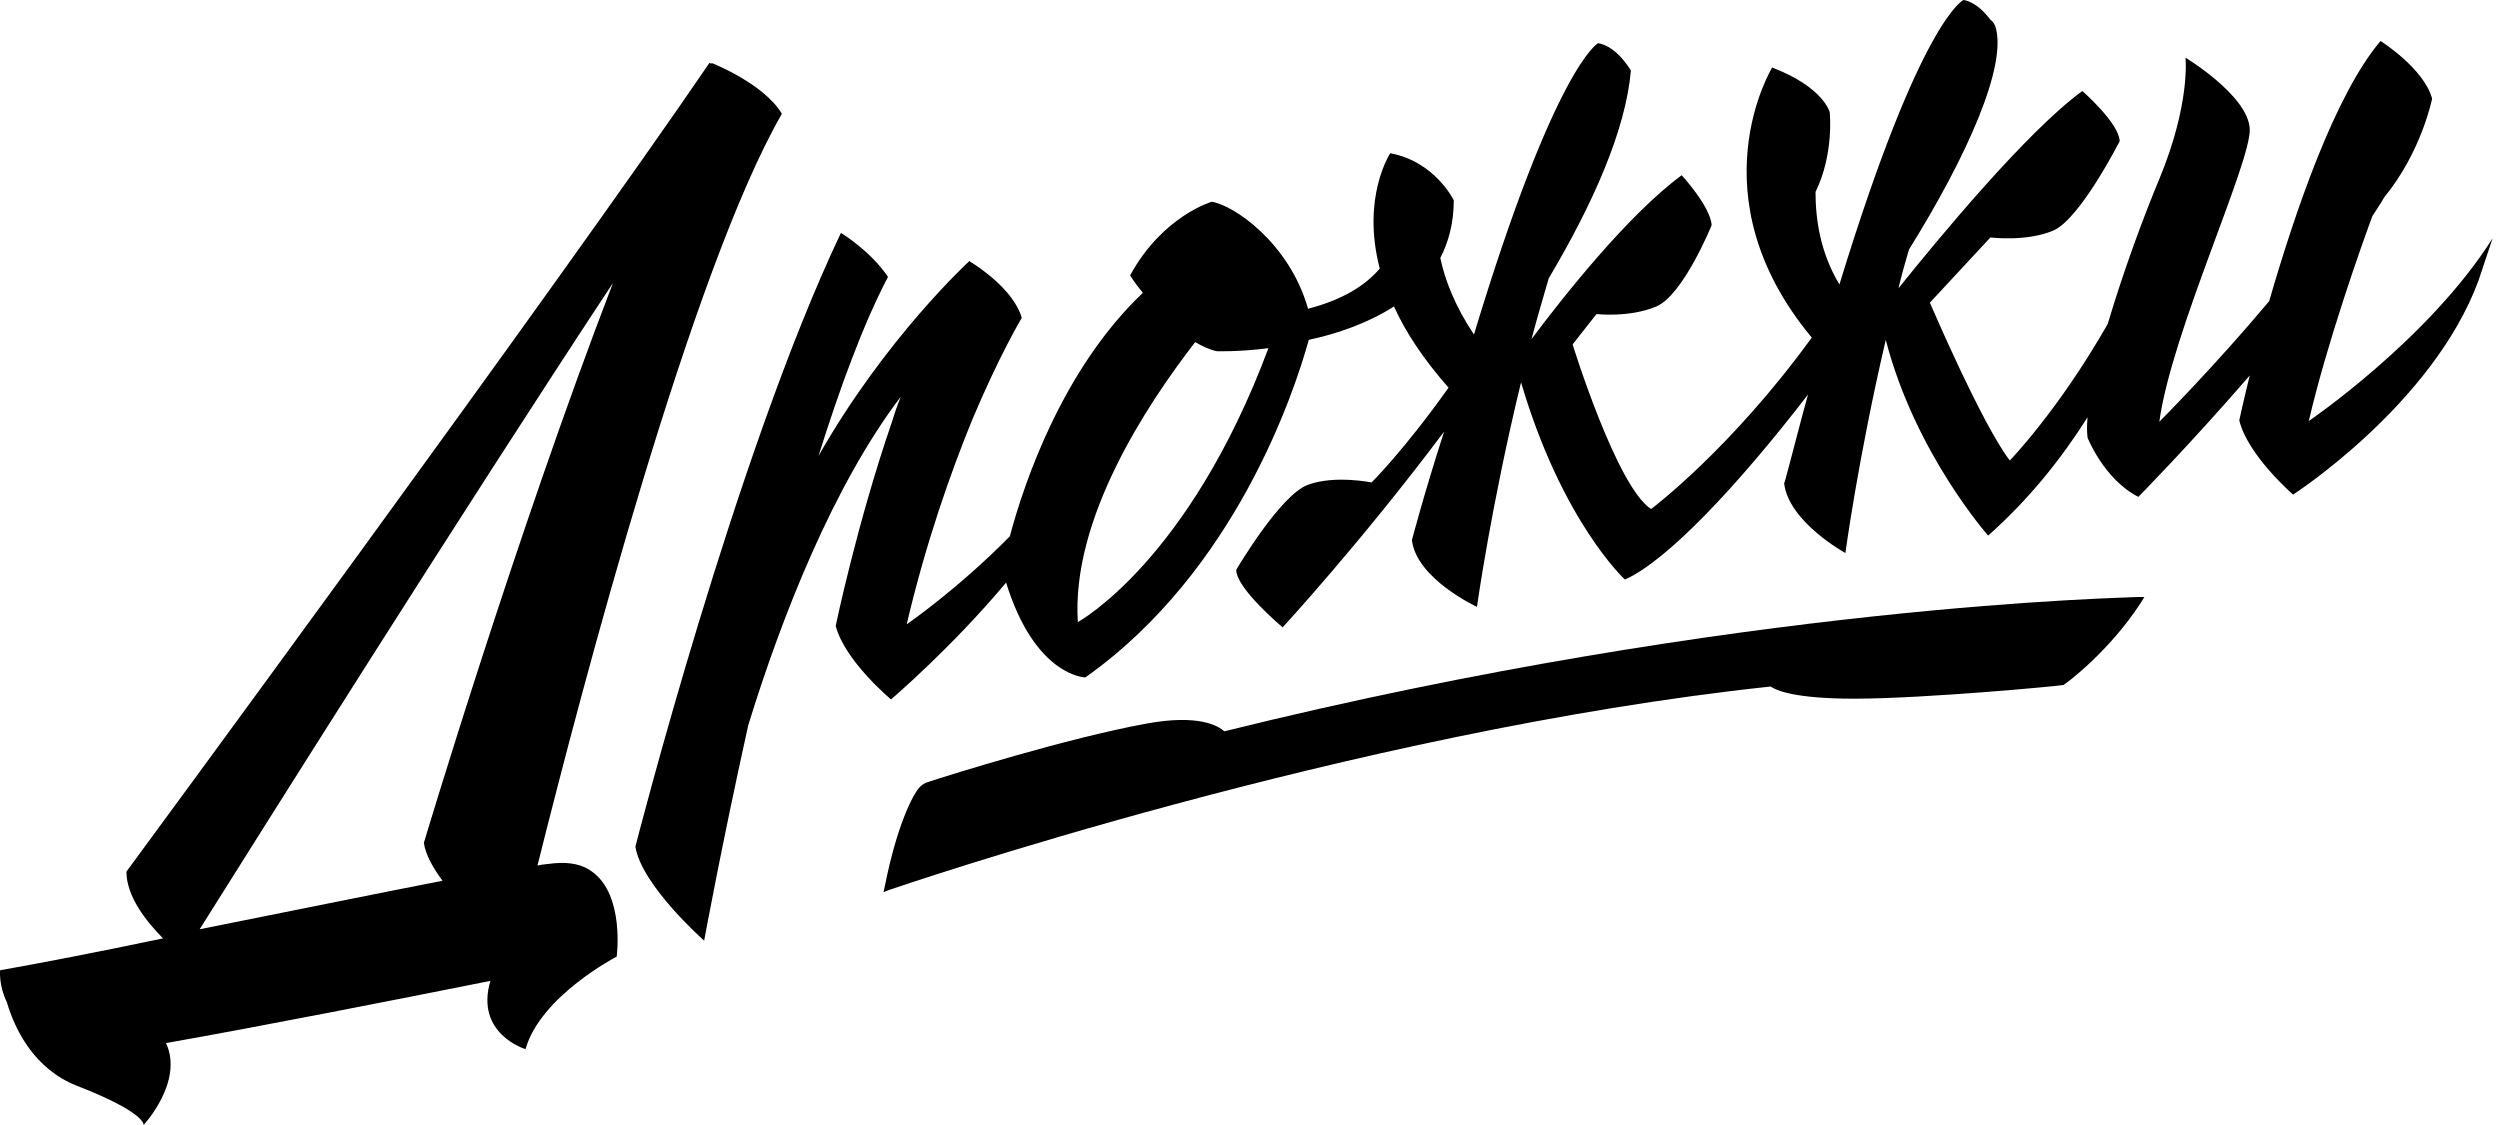 <svg  viewBox="0 0 100 45"  xmlns="http://www.w3.org/2000/svg">
<path d="M92.352 16.841C93.069 13.746 94.444 9.862 94.893 8.648C95.042 8.405 95.222 8.162 95.371 7.889C96.866 6.069 97.284 3.945 97.284 3.945C96.956 2.731 95.222 1.639 95.222 1.639C93.398 3.793 91.814 8.436 90.767 12.046C88.555 14.686 86.373 16.871 86.373 16.871C86.851 13.321 90.05 6.494 89.99 5.158C89.93 3.823 87.419 2.306 87.419 2.306C87.419 2.306 87.628 4.127 86.373 7.161C85.775 8.587 84.938 10.833 84.31 12.957C82.337 16.416 80.393 18.419 80.393 18.419C79.287 16.993 77.195 12.107 77.195 12.107L79.616 9.498C79.616 9.498 81.051 9.68 82.127 9.225C83.204 8.769 84.788 5.644 84.788 5.644C84.758 4.916 83.293 3.641 83.293 3.641C81.081 5.249 77.523 9.558 75.939 11.531C76.059 11.015 76.208 10.499 76.358 9.983C78.719 6.19 80.274 2.64 79.825 1.092C79.796 0.971 79.706 0.85 79.616 0.789C79.048 0.03 78.54 0 78.54 0C78.54 0 76.836 0.728 73.577 11.379C72.83 10.135 72.621 8.83 72.621 7.677C73.368 6.16 73.189 4.491 73.189 4.491C73.189 4.491 72.949 3.49 70.887 2.701C70.887 2.701 67.748 7.829 72.471 13.503C69.213 17.994 66.044 20.361 66.044 20.361C64.668 19.481 62.904 13.776 62.904 13.776L63.861 12.562C63.861 12.562 65.177 12.714 66.253 12.259C67.329 11.804 68.465 9.012 68.465 9.012C68.435 8.284 67.269 7.009 67.269 7.009C65.117 8.587 62.486 11.925 61.26 13.564C61.47 12.775 61.709 11.956 61.948 11.136C63.712 8.162 65.027 5.219 65.236 2.822C64.579 1.76 63.921 1.73 63.921 1.73C63.921 1.73 62.217 2.61 58.958 13.382C58.211 12.259 57.792 11.197 57.613 10.317C57.942 9.68 58.151 8.921 58.151 8.011C58.151 8.011 57.404 6.463 55.61 6.129C55.61 6.129 54.444 7.889 55.191 10.742C54.623 11.409 53.727 11.986 52.322 12.35C51.574 9.71 49.332 8.193 48.465 8.071C48.465 8.071 46.492 8.648 45.206 11.015C45.206 11.015 45.386 11.318 45.715 11.713C42.546 14.717 40.991 19.208 40.393 21.453C38.3 23.577 36.268 24.973 36.268 24.973C37.045 21.666 38.031 18.904 38.868 16.841C39.975 14.201 40.871 12.714 40.871 12.714C40.543 11.561 39.018 10.59 38.809 10.469L38.779 10.438C38.749 10.469 35.431 13.503 32.74 18.237C33.607 15.475 34.534 12.957 35.52 11.075C34.803 10.014 33.637 9.316 33.637 9.316C29.422 18.176 25.416 33.864 25.416 33.864C25.655 35.411 28.166 37.626 28.166 37.626C28.166 37.626 28.854 33.864 29.93 29.009C31.275 24.639 33.338 19.42 36.028 15.87C35.909 16.173 35.789 16.507 35.7 16.811C34.294 20.877 33.428 25.034 33.428 25.034C33.786 26.43 35.64 27.977 35.64 27.977C35.64 27.977 38.061 25.914 40.244 23.304C41.41 27.067 43.413 27.097 43.413 27.097C49.422 22.849 51.783 15.657 52.351 13.594C53.487 13.351 54.713 12.927 55.76 12.259C56.208 13.26 56.925 14.353 57.942 15.506C56.178 17.994 54.863 19.299 54.863 19.299C54.863 19.299 53.398 18.995 52.322 19.39C51.215 19.784 49.452 22.788 49.452 22.788C49.422 23.517 51.305 25.094 51.305 25.094C51.305 25.094 54.444 21.696 57.763 17.266C56.925 19.875 56.477 21.605 56.477 21.605C56.656 23.152 59.078 24.275 59.078 24.275C59.078 24.275 59.646 20.209 60.842 15.293C62.486 20.877 64.997 23.183 64.997 23.183C66.701 22.424 69.541 19.39 72.322 15.779C72.023 16.841 71.754 17.933 71.425 19.147C71.395 19.268 71.365 19.329 71.365 19.329C71.544 20.877 73.816 22.121 73.816 22.121C73.816 22.121 74.325 18.328 75.431 13.594C76.597 18.115 79.526 21.423 79.526 21.423C81.201 19.936 82.486 18.297 83.503 16.689C83.473 16.993 83.473 17.266 83.503 17.508C83.503 17.508 84.16 19.177 85.535 19.875C85.535 19.875 87.598 17.782 89.99 15.02C89.721 16.113 89.571 16.811 89.571 16.811C89.9 18.206 91.724 19.784 91.724 19.784C91.724 19.784 97.314 16.173 99.138 11.227L99.706 9.528C97.165 13.564 92.352 16.841 92.352 16.841ZM43.114 24.882C42.845 20.785 45.834 16.234 47.807 13.685C48.076 13.837 48.375 13.989 48.674 14.049C48.674 14.049 49.541 14.079 50.737 13.928C47.538 22.485 43.114 24.882 43.114 24.882Z"/>
<path d="M48.973 29.252C48.734 29.039 47.957 28.554 45.834 28.948C42.695 29.525 38.032 30.981 37.105 31.285C36.985 31.315 36.866 31.406 36.776 31.497C36.507 31.8 35.879 33.014 35.401 35.411L35.341 35.684L35.58 35.593C35.76 35.533 54.026 29.252 70.827 27.461C71.036 27.613 71.784 27.947 74.145 27.947H74.175C76.985 27.947 82.456 27.431 82.516 27.401H82.546L82.576 27.37C82.606 27.37 84.34 26.096 85.625 24.123L85.775 23.881H85.476C85.356 23.911 69.691 24.123 48.973 29.252Z" />
<path d="M23.681 34.865C23.323 34.592 22.815 34.471 22.157 34.531C21.977 34.562 21.738 34.562 21.499 34.622C23.293 27.431 27.688 10.772 31.275 4.552C30.558 3.338 28.465 2.519 28.465 2.519V2.549C28.405 2.519 28.375 2.519 28.375 2.519C22.366 11.349 5.057 34.865 5.057 34.865C5.057 35.867 5.864 36.868 6.521 37.535C3.921 38.082 1.559 38.537 0.004 38.81C0.004 38.81 -0.056 39.417 0.273 40.084C0.602 41.207 1.379 42.755 3.054 43.422C5.864 44.514 5.744 45 5.744 45C5.744 45 7.359 43.27 6.641 41.723C10.587 41.025 15.819 39.993 19.616 39.235C18.988 41.359 21.021 41.966 21.021 41.966C21.619 39.842 24.668 38.264 24.668 38.264C24.668 38.264 24.997 35.806 23.681 34.865ZM16.955 33.712C17.015 34.167 17.314 34.713 17.702 35.229C14.892 35.776 11.335 36.504 7.986 37.171C10.348 33.409 18.51 20.422 24.519 11.318C20.632 21.423 16.955 33.712 16.955 33.712Z" />
</svg>
